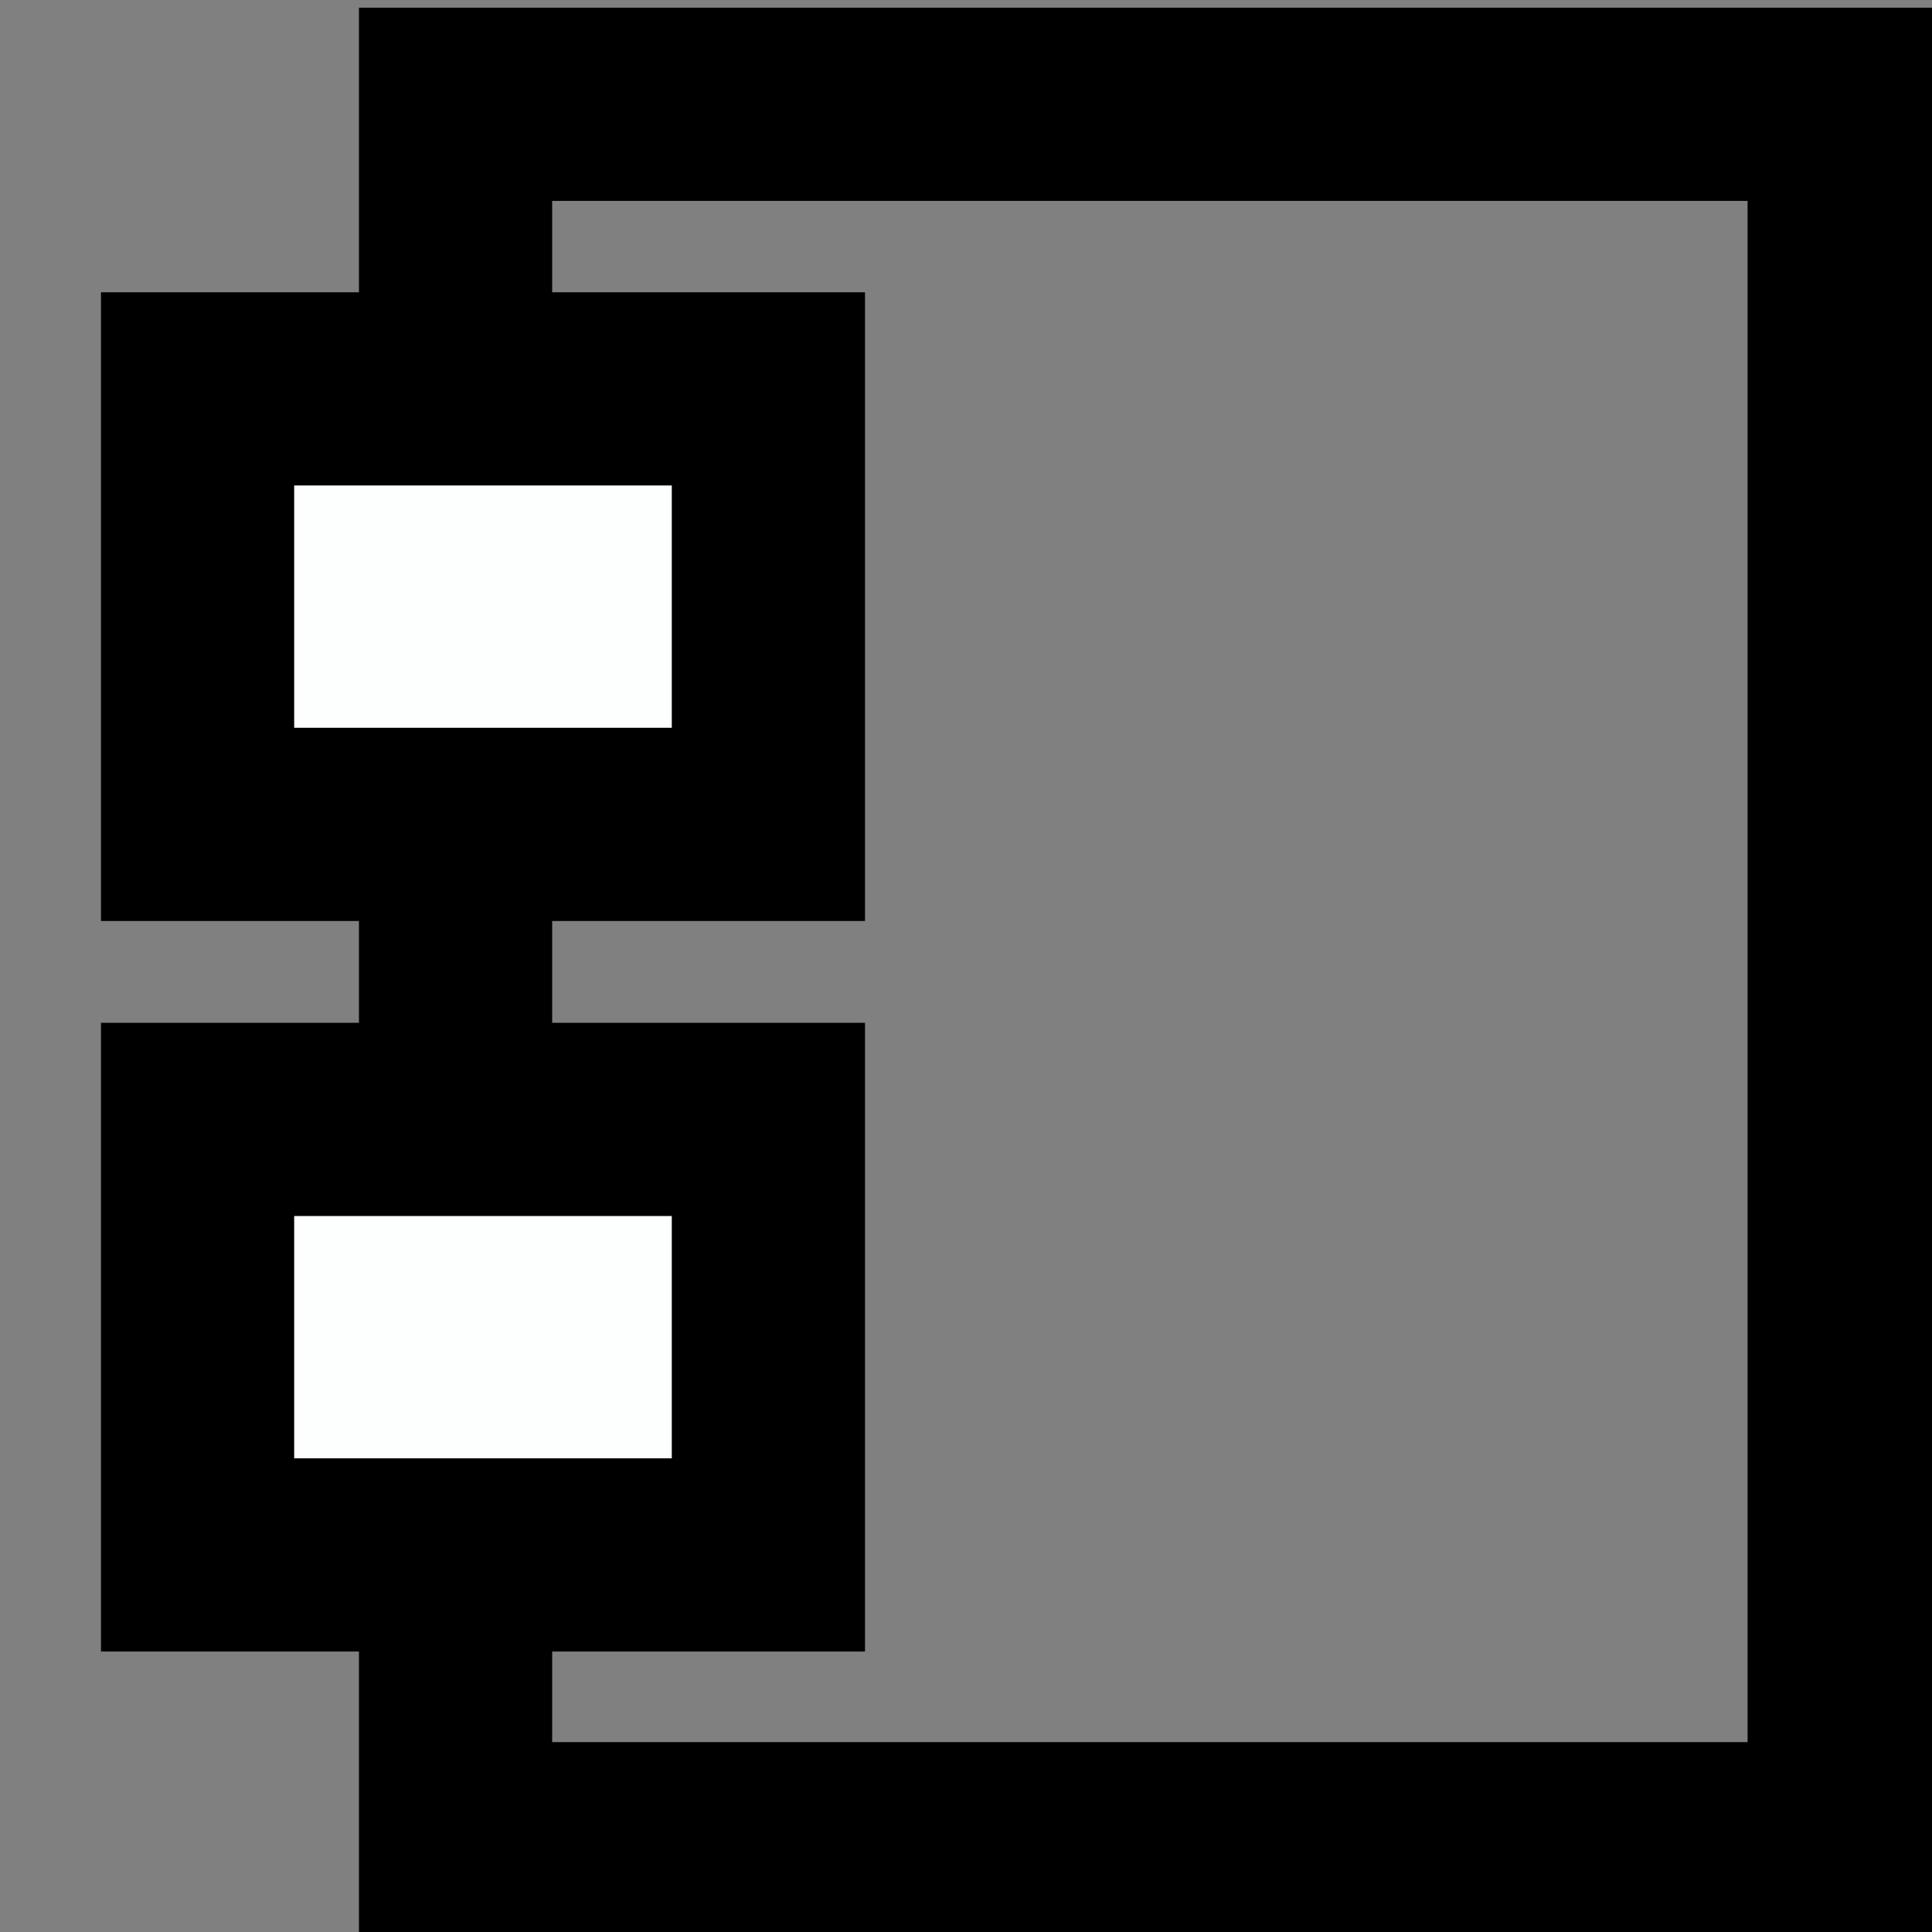 <?xml version="1.0" encoding="UTF-8" standalone="no"?>
<!-- Created with Inkscape (http://www.inkscape.org/) -->

<svg
   xmlns:dc="http://purl.org/dc/elements/1.1/"
   xmlns:cc="http://creativecommons.org/ns#"
   xmlns:rdf="http://www.w3.org/1999/02/22-rdf-syntax-ns#"
   xmlns:svg="http://www.w3.org/2000/svg"
   xmlns="http://www.w3.org/2000/svg"
   version="1.1"
   width="64"
   height="64"
   id="svg2989">
  <rect width="100%" height="100%" fill="#808080" stroke="none"/>
  <defs
     id="defs2991" />
  <g
     id="layer1">
    <rect
       width="46"
       height="57.455"
       x="15.091"
       y="3.455"
       id="rect2997"
       style="fill:none;stroke:#000000;stroke-width:6.4;stroke-miterlimit:4;stroke-opacity:1;stroke-dasharray:none;stroke-dashoffset:0" />
    <rect
       width="18.909"
       height="14.427"
       x="6.545"
       y="37.082"
       id="rect3001"
       style="fill:#fdffff;fill-opacity:1;stroke:#000000;stroke-width:6.4;stroke-miterlimit:4;stroke-opacity:1;stroke-dasharray:none;stroke-dashoffset:0" />
    <rect
       width="18.909"
       height="14.427"
       x="6.545"
       y="12.882"
       id="rect3771"
       style="fill:#fdffff;fill-opacity:1;stroke:#000000;stroke-width:6.4;stroke-miterlimit:4;stroke-opacity:1;stroke-dasharray:none;stroke-dashoffset:0" />
  </g>
</svg>
